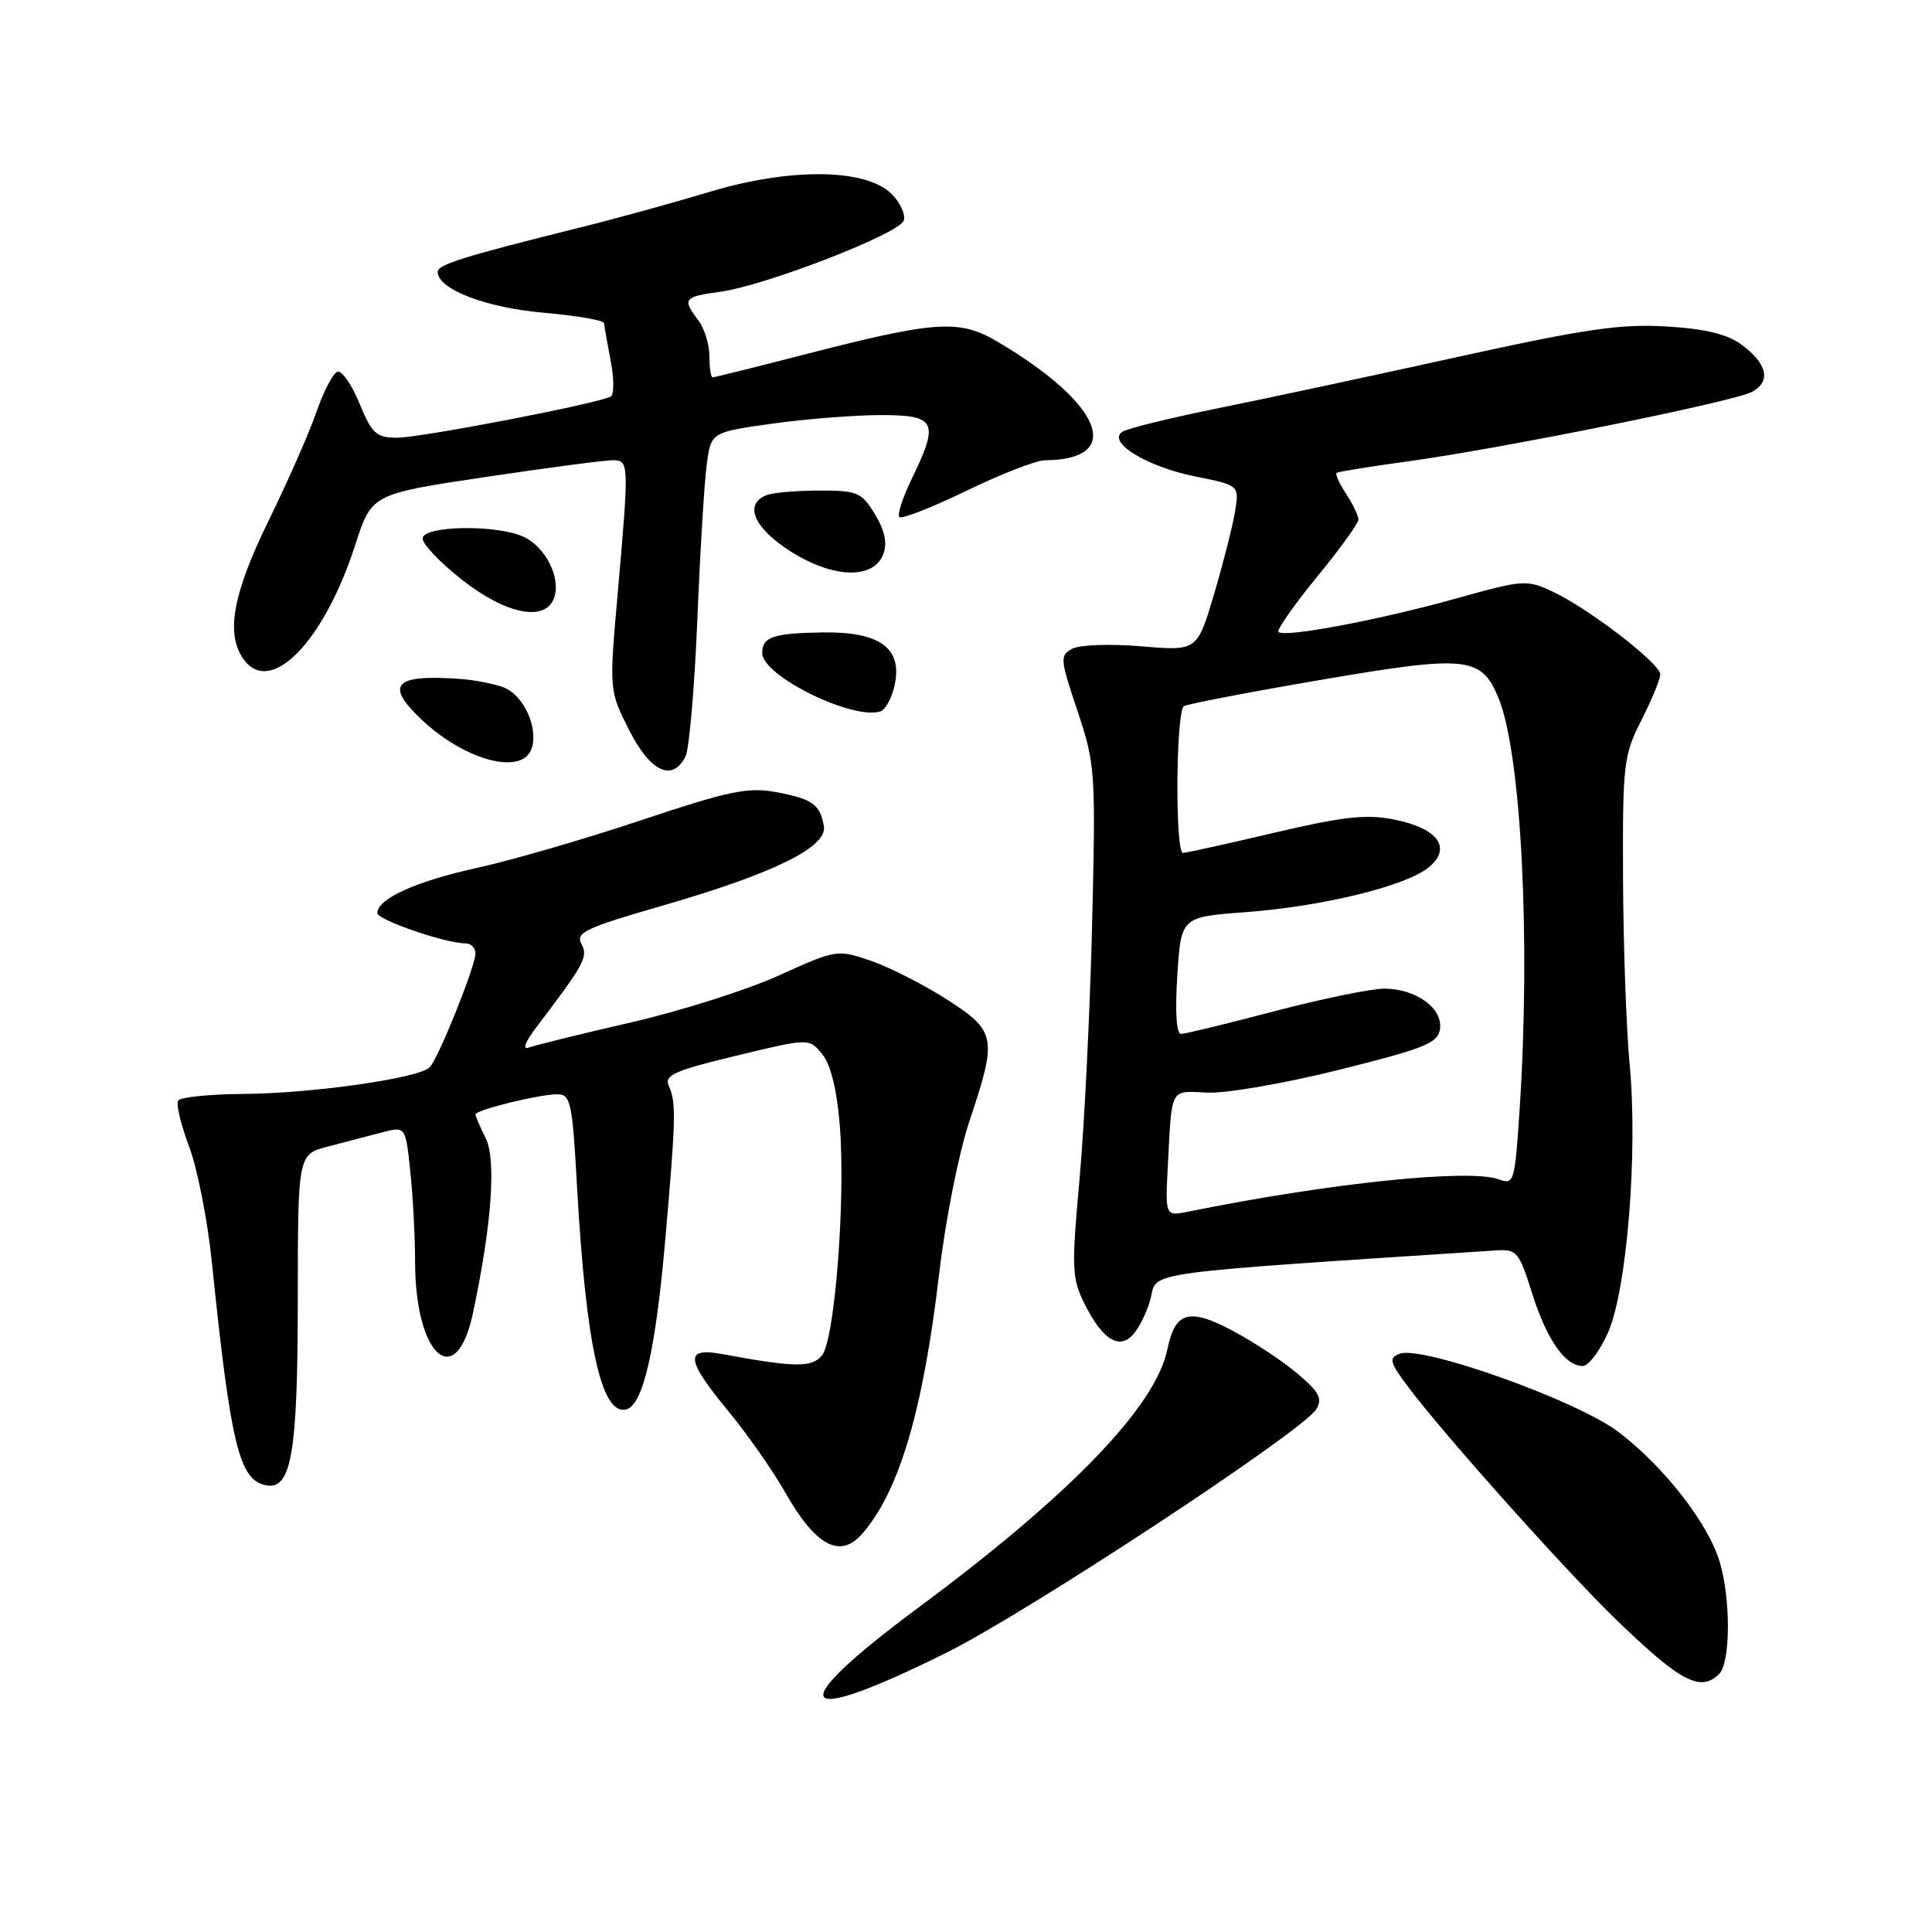 <?xml version="1.0" encoding="UTF-8" standalone="no"?>
<!DOCTYPE svg PUBLIC "-//W3C//DTD SVG 1.1//EN" "http://www.w3.org/Graphics/SVG/1.1/DTD/svg11.dtd" >
<svg xmlns="http://www.w3.org/2000/svg" xmlns:xlink="http://www.w3.org/1999/xlink" version="1.1" viewBox="0 0 256 256">
 <g >
 <path fill="currentColor"
d=" M 125.45 218.97 C 136.12 213.67 172.56 189.69 174.38 186.77 C 175.27 185.34 174.85 184.50 171.98 182.06 C 170.07 180.42 166.18 177.85 163.35 176.34 C 157.58 173.26 155.70 173.79 154.69 178.77 C 153.14 186.35 141.88 198.04 121.70 213.01 C 103.55 226.48 105.17 229.06 125.45 218.97 Z  M 227.80 221.80 C 229.31 220.29 229.35 211.91 227.87 206.96 C 226.34 201.84 220.50 194.35 214.48 189.76 C 209.01 185.59 188.43 178.24 185.45 179.38 C 183.99 179.94 184.13 180.49 186.58 183.76 C 191.29 190.05 207.47 208.15 214.17 214.63 C 222.70 222.88 225.34 224.26 227.80 221.80 Z  M 114.23 203.25 C 119.14 197.66 122.33 186.88 124.46 168.64 C 125.29 161.60 127.06 152.71 128.47 148.50 C 132.17 137.47 132.01 136.62 125.40 132.39 C 122.32 130.42 117.79 128.13 115.34 127.29 C 110.94 125.79 110.79 125.82 103.19 129.26 C 98.96 131.18 90.10 133.99 83.50 135.50 C 76.90 137.02 70.85 138.51 70.05 138.81 C 69.19 139.14 69.59 138.06 71.05 136.14 C 77.47 127.69 77.96 126.79 77.04 125.07 C 76.24 123.58 77.58 122.94 87.69 120.03 C 102.43 115.78 109.63 112.25 109.17 109.50 C 108.68 106.59 107.66 105.85 102.83 104.96 C 99.11 104.27 96.61 104.79 85.00 108.67 C 77.58 111.15 67.77 114.00 63.21 115.00 C 55.12 116.77 50.00 119.10 50.00 120.98 C 50.00 121.90 59.03 125.00 61.68 125.00 C 62.41 125.00 63.00 125.60 63.00 126.33 C 63.00 128.02 58.11 140.20 56.94 141.42 C 55.56 142.86 41.38 144.89 32.31 144.95 C 27.80 144.98 23.88 145.38 23.60 145.84 C 23.31 146.31 23.97 149.03 25.05 151.90 C 26.14 154.77 27.51 161.70 28.08 167.31 C 30.57 191.50 31.69 196.12 35.25 196.81 C 38.61 197.46 39.45 192.58 39.46 172.23 C 39.47 152.95 39.47 152.95 43.49 151.91 C 45.69 151.34 48.90 150.50 50.62 150.05 C 53.74 149.23 53.74 149.23 54.37 155.26 C 54.72 158.58 55.00 163.94 55.00 167.18 C 55.00 179.69 60.43 184.52 62.67 173.99 C 65.16 162.27 65.78 153.65 64.35 150.80 C 63.61 149.31 63.00 147.91 63.00 147.67 C 63.00 147.08 71.43 145.00 73.83 145.00 C 75.62 145.00 75.84 146.01 76.46 157.25 C 77.63 178.08 79.65 187.41 82.89 186.78 C 85.18 186.34 86.86 179.13 88.17 164.05 C 89.56 148.16 89.61 146.05 88.61 143.86 C 87.99 142.47 89.37 141.86 97.54 139.89 C 107.22 137.55 107.22 137.55 108.96 139.70 C 110.08 141.09 110.90 144.42 111.28 149.17 C 112.06 158.93 110.61 177.56 108.91 179.61 C 107.56 181.23 105.27 181.20 95.75 179.43 C 90.67 178.49 90.83 180.10 96.53 187.01 C 99.02 190.03 102.38 194.83 104.00 197.68 C 108.06 204.84 111.29 206.60 114.23 203.25 Z  M 213.08 176.55 C 215.58 170.89 217.05 152.63 215.93 140.97 C 215.49 136.31 215.10 125.26 215.06 116.42 C 215.00 101.19 215.13 100.08 217.50 95.42 C 218.87 92.71 219.99 89.99 220.00 89.37 C 220.00 87.94 210.66 80.73 205.85 78.45 C 202.30 76.77 201.94 76.79 192.85 79.33 C 182.71 82.16 170.18 84.52 169.41 83.74 C 169.14 83.48 171.42 80.22 174.46 76.50 C 177.51 72.79 180.00 69.34 180.00 68.84 C 180.00 68.34 179.26 66.81 178.36 65.43 C 177.47 64.06 176.90 62.81 177.11 62.65 C 177.33 62.50 181.55 61.82 186.50 61.14 C 198.83 59.46 229.71 53.23 232.14 51.93 C 234.69 50.56 234.20 48.23 230.82 45.71 C 228.89 44.28 226.06 43.58 220.82 43.26 C 214.75 42.89 210.01 43.58 193.00 47.33 C 181.72 49.82 167.43 52.88 161.22 54.13 C 155.02 55.39 149.40 56.77 148.72 57.21 C 146.64 58.58 151.95 61.84 158.36 63.13 C 164.21 64.30 164.21 64.30 163.65 67.78 C 163.34 69.70 162.08 74.64 160.86 78.76 C 158.63 86.26 158.63 86.26 151.24 85.64 C 147.16 85.29 143.05 85.44 142.08 85.96 C 140.42 86.84 140.46 87.33 142.77 94.20 C 145.13 101.26 145.20 102.18 144.71 122.50 C 144.43 134.05 143.68 149.26 143.04 156.29 C 141.97 168.04 142.03 169.39 143.69 172.73 C 146.19 177.74 148.51 179.04 150.43 176.48 C 151.24 175.39 152.18 173.32 152.51 171.87 C 153.28 168.48 151.31 168.75 198.34 165.68 C 200.97 165.51 201.31 165.93 203.00 171.33 C 204.93 177.47 207.38 181.00 209.71 181.00 C 210.48 181.00 212.00 179.00 213.08 176.55 Z  M 90.83 100.25 C 91.32 99.29 92.03 91.13 92.40 82.13 C 92.77 73.12 93.33 63.85 93.65 61.51 C 94.23 57.27 94.23 57.27 102.37 56.13 C 106.84 55.51 113.31 55.00 116.75 55.00 C 124.05 55.00 124.48 55.90 120.81 63.45 C 119.61 65.93 118.87 68.20 119.17 68.51 C 119.48 68.81 123.48 67.25 128.06 65.03 C 132.64 62.81 137.32 60.99 138.45 60.99 C 149.06 60.92 146.11 53.51 132.20 45.29 C 127.08 42.27 124.06 42.47 106.30 47.05 C 100.01 48.67 94.67 50.00 94.43 50.00 C 94.19 50.00 94.00 48.74 94.00 47.19 C 94.00 45.65 93.34 43.51 92.53 42.44 C 90.37 39.59 90.57 39.33 95.44 38.66 C 101.43 37.84 119.06 31.01 119.74 29.25 C 120.03 28.47 119.32 26.87 118.14 25.70 C 114.75 22.31 104.69 22.20 94.00 25.43 C 89.33 26.84 81.67 28.95 77.00 30.11 C 61.30 34.02 58.00 35.05 58.00 36.04 C 58.00 38.32 64.39 40.78 72.06 41.44 C 76.43 41.83 80.02 42.44 80.04 42.82 C 80.07 43.19 80.46 45.42 80.91 47.77 C 81.37 50.12 81.38 52.26 80.94 52.53 C 79.50 53.43 55.78 58.00 52.61 58.00 C 49.86 57.99 49.28 57.47 47.63 53.45 C 46.61 50.95 45.29 49.07 44.71 49.26 C 44.13 49.46 42.88 51.84 41.94 54.56 C 41.01 57.28 38.16 63.74 35.62 68.93 C 30.82 78.72 29.86 84.06 32.31 87.40 C 35.88 92.29 42.95 85.01 47.08 72.18 C 49.25 65.46 49.25 65.46 64.37 63.20 C 72.69 61.96 80.29 60.96 81.25 60.98 C 83.35 61.00 83.36 61.40 81.86 78.50 C 80.71 91.50 80.71 91.50 83.37 96.75 C 86.18 102.28 89.08 103.65 90.83 100.25 Z  M 70.46 99.13 C 71.34 96.36 69.36 92.09 66.72 91.08 C 65.44 90.60 62.85 90.09 60.95 89.96 C 52.29 89.34 50.97 90.68 55.75 95.25 C 61.58 100.81 69.28 102.84 70.46 99.13 Z  M 118.54 90.80 C 119.62 85.91 116.61 83.69 109.08 83.80 C 102.43 83.90 101.00 84.38 101.00 86.54 C 101.00 89.57 113.09 95.50 116.69 94.25 C 117.34 94.02 118.18 92.47 118.54 90.80 Z  M 73.46 79.11 C 74.31 76.46 72.23 72.42 69.34 71.11 C 65.74 69.47 56.00 69.65 56.00 71.36 C 56.00 72.12 58.36 74.58 61.25 76.85 C 67.17 81.49 72.40 82.46 73.46 79.11 Z  M 117.06 73.38 C 117.59 71.95 117.22 70.25 115.93 68.13 C 114.18 65.24 113.61 65.00 108.60 65.00 C 105.61 65.00 102.45 65.27 101.58 65.61 C 98.53 66.78 99.88 69.97 104.75 73.06 C 110.43 76.67 115.80 76.81 117.06 73.38 Z  M 154.75 154.34 C 155.30 143.95 154.97 144.54 160.01 144.78 C 162.48 144.89 170.35 143.53 177.50 141.74 C 188.82 138.91 190.54 138.22 190.81 136.34 C 191.20 133.60 187.61 131.00 183.41 131.00 C 181.68 131.00 175.15 132.35 168.88 133.99 C 162.62 135.64 157.05 136.99 156.50 137.00 C 155.88 137.00 155.69 134.09 156.00 129.25 C 156.50 121.50 156.50 121.50 165.00 120.87 C 175.20 120.12 186.29 117.41 189.31 114.93 C 192.44 112.35 190.55 109.75 184.72 108.59 C 181.00 107.86 177.97 108.20 168.81 110.35 C 162.59 111.82 157.16 113.01 156.75 113.01 C 155.69 113.00 155.81 94.23 156.88 93.57 C 157.36 93.28 165.52 91.71 175.00 90.09 C 194.33 86.78 196.25 86.97 198.53 92.41 C 201.57 99.69 202.85 124.57 201.34 147.27 C 200.72 156.65 200.61 157.01 198.60 156.27 C 194.67 154.83 176.08 156.77 157.45 160.55 C 154.39 161.17 154.39 161.17 154.75 154.34 Z "/>
</g>
</svg>